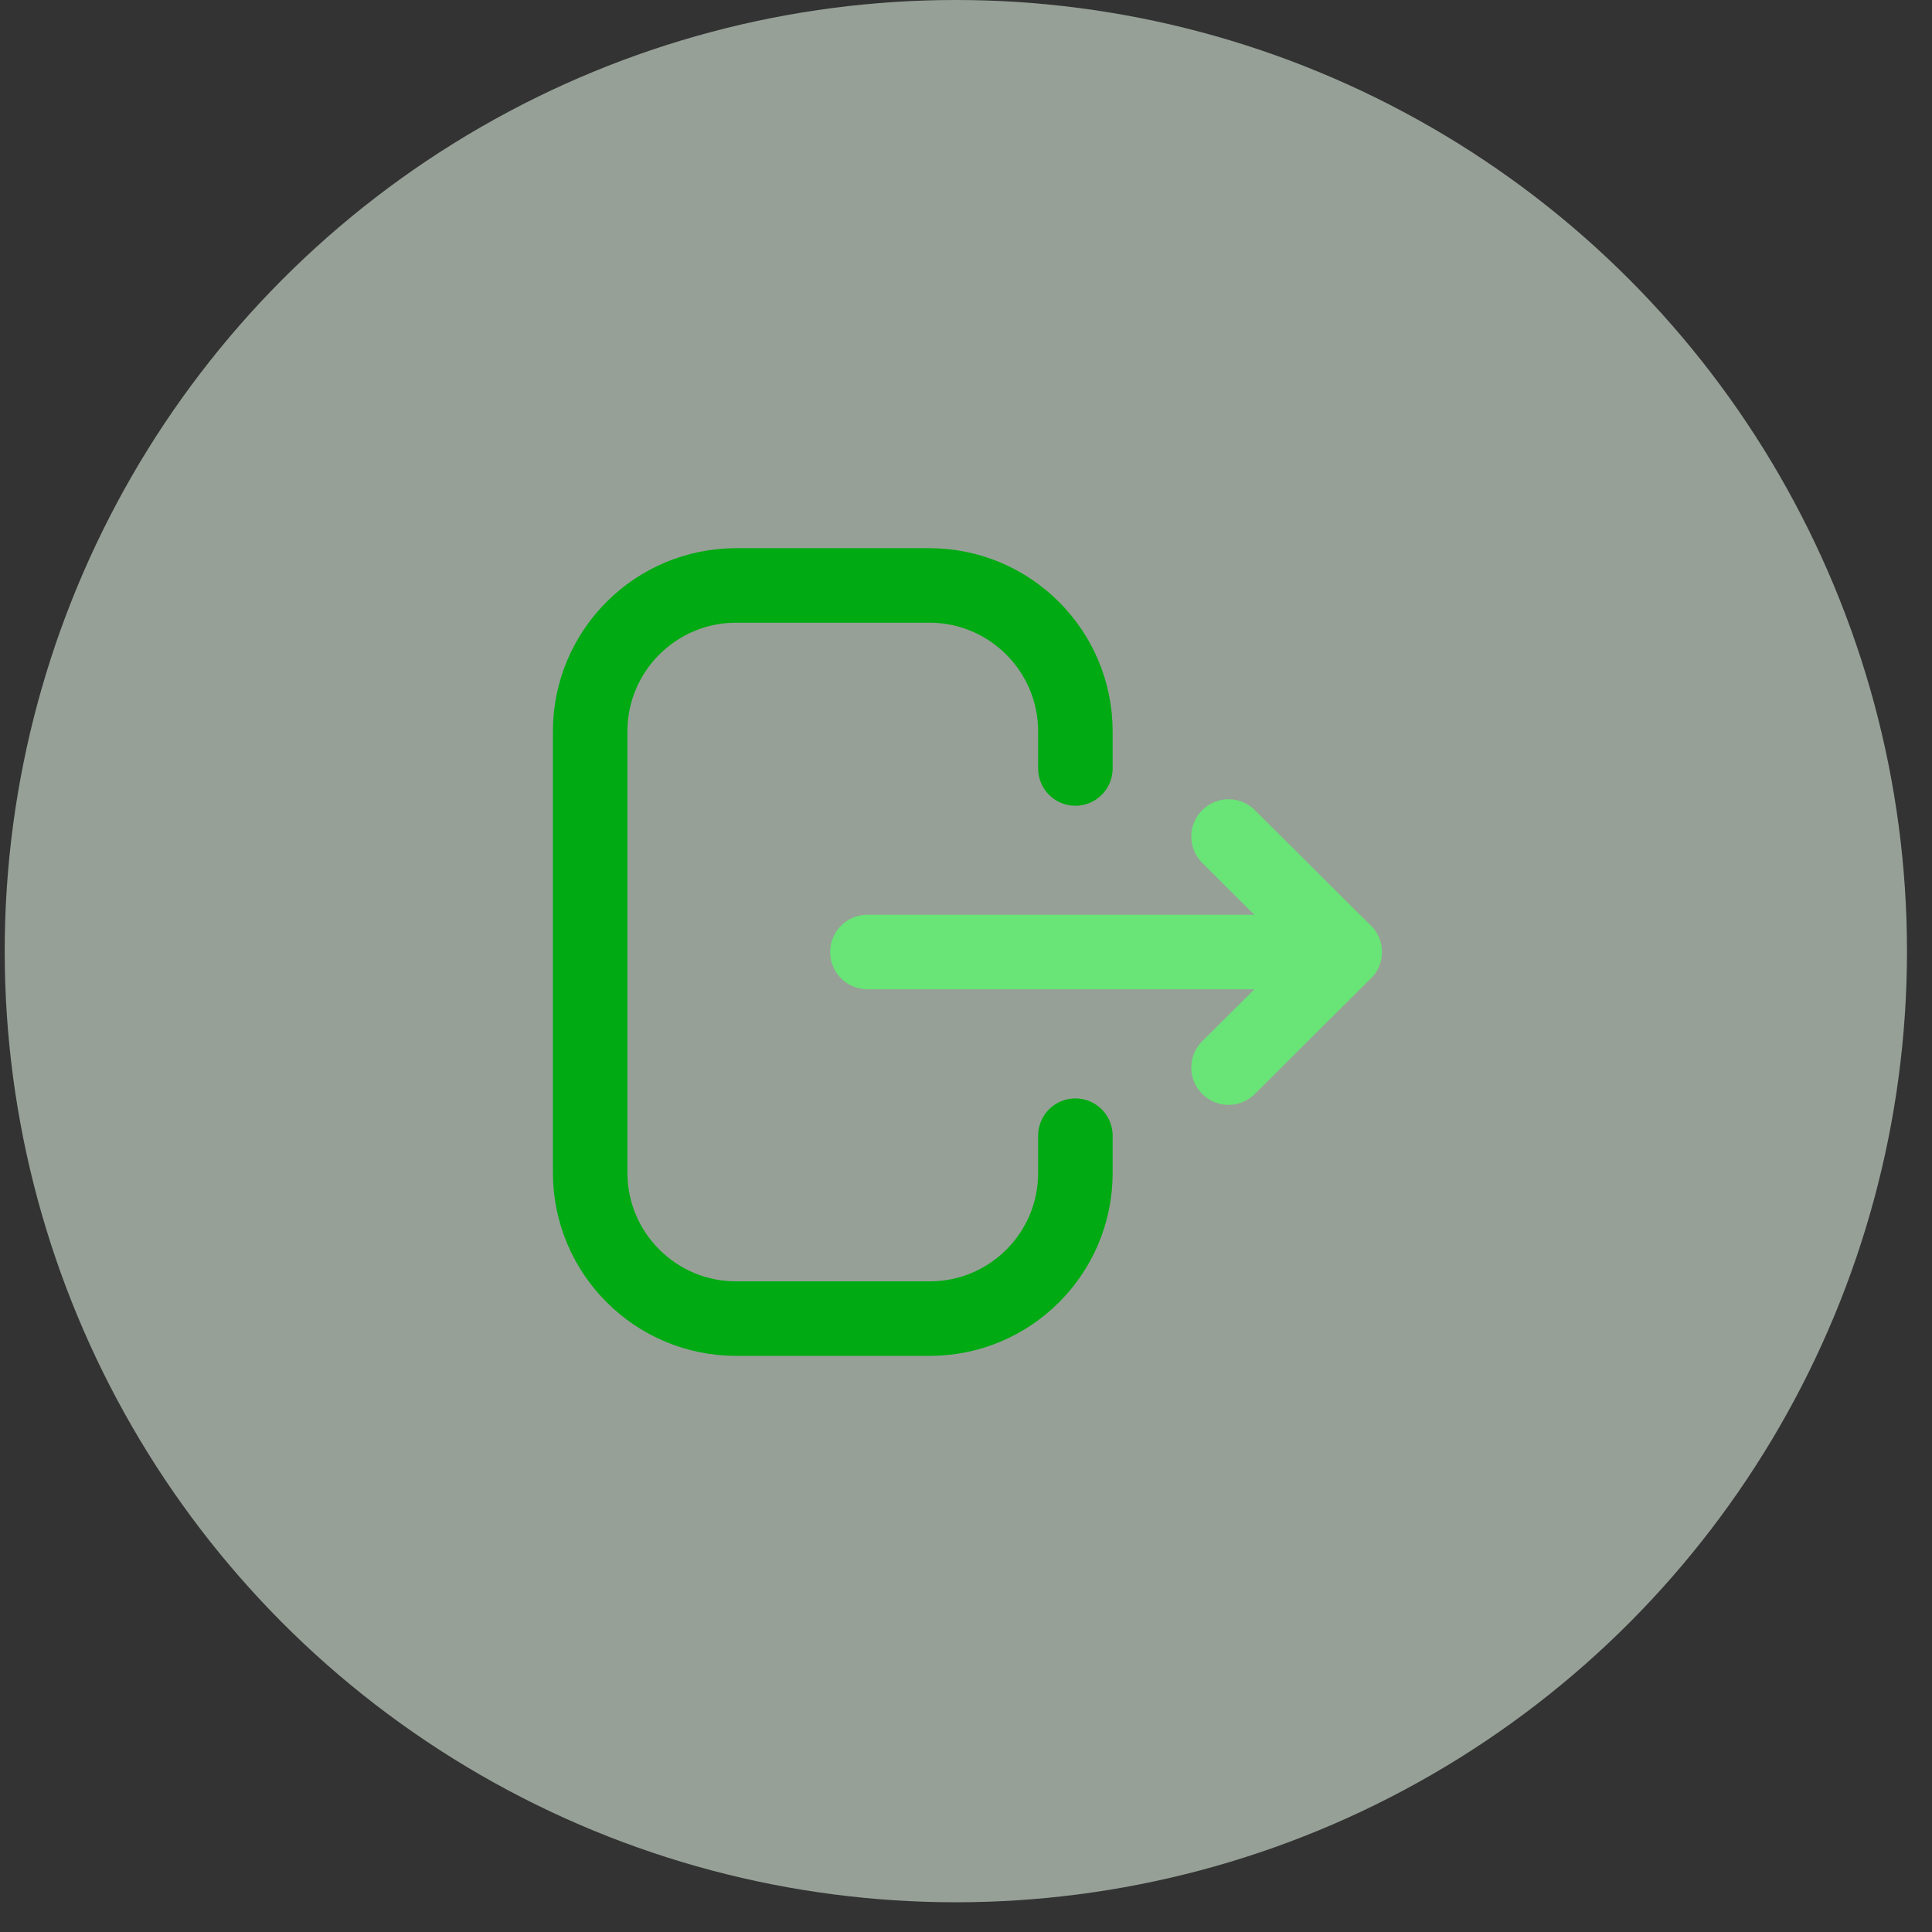 <svg width="39" height="39" viewBox="0 0 39 39" fill="none" xmlns="http://www.w3.org/2000/svg">
<rect x="0" y="0" width="39" height="39" fill="#333333" stroke="none"/>
<circle cx="19.295" cy="19.2" r="19.2" fill="#E5F6E7" fill-opacity="0.56"/>
<path d="M21.708 15.513V14.766C21.708 13.138 20.388 11.818 18.76 11.818H14.86C13.233 11.818 11.913 13.138 11.913 14.766V23.67C11.913 25.298 13.233 26.618 14.86 26.618H18.768C20.391 26.618 21.708 25.302 21.708 23.679V22.925" stroke="#00AA12" stroke-width="1.504" stroke-linecap="round" stroke-linejoin="round"/>
<path d="M27.143 19.218H17.51" stroke="#69E476" stroke-width="1.504" stroke-linecap="round" stroke-linejoin="round"/>
<path d="M24.8 16.886L27.142 19.218L24.8 21.551" stroke="#69E476" stroke-width="1.504" stroke-linecap="round" stroke-linejoin="round"/>
</svg>
